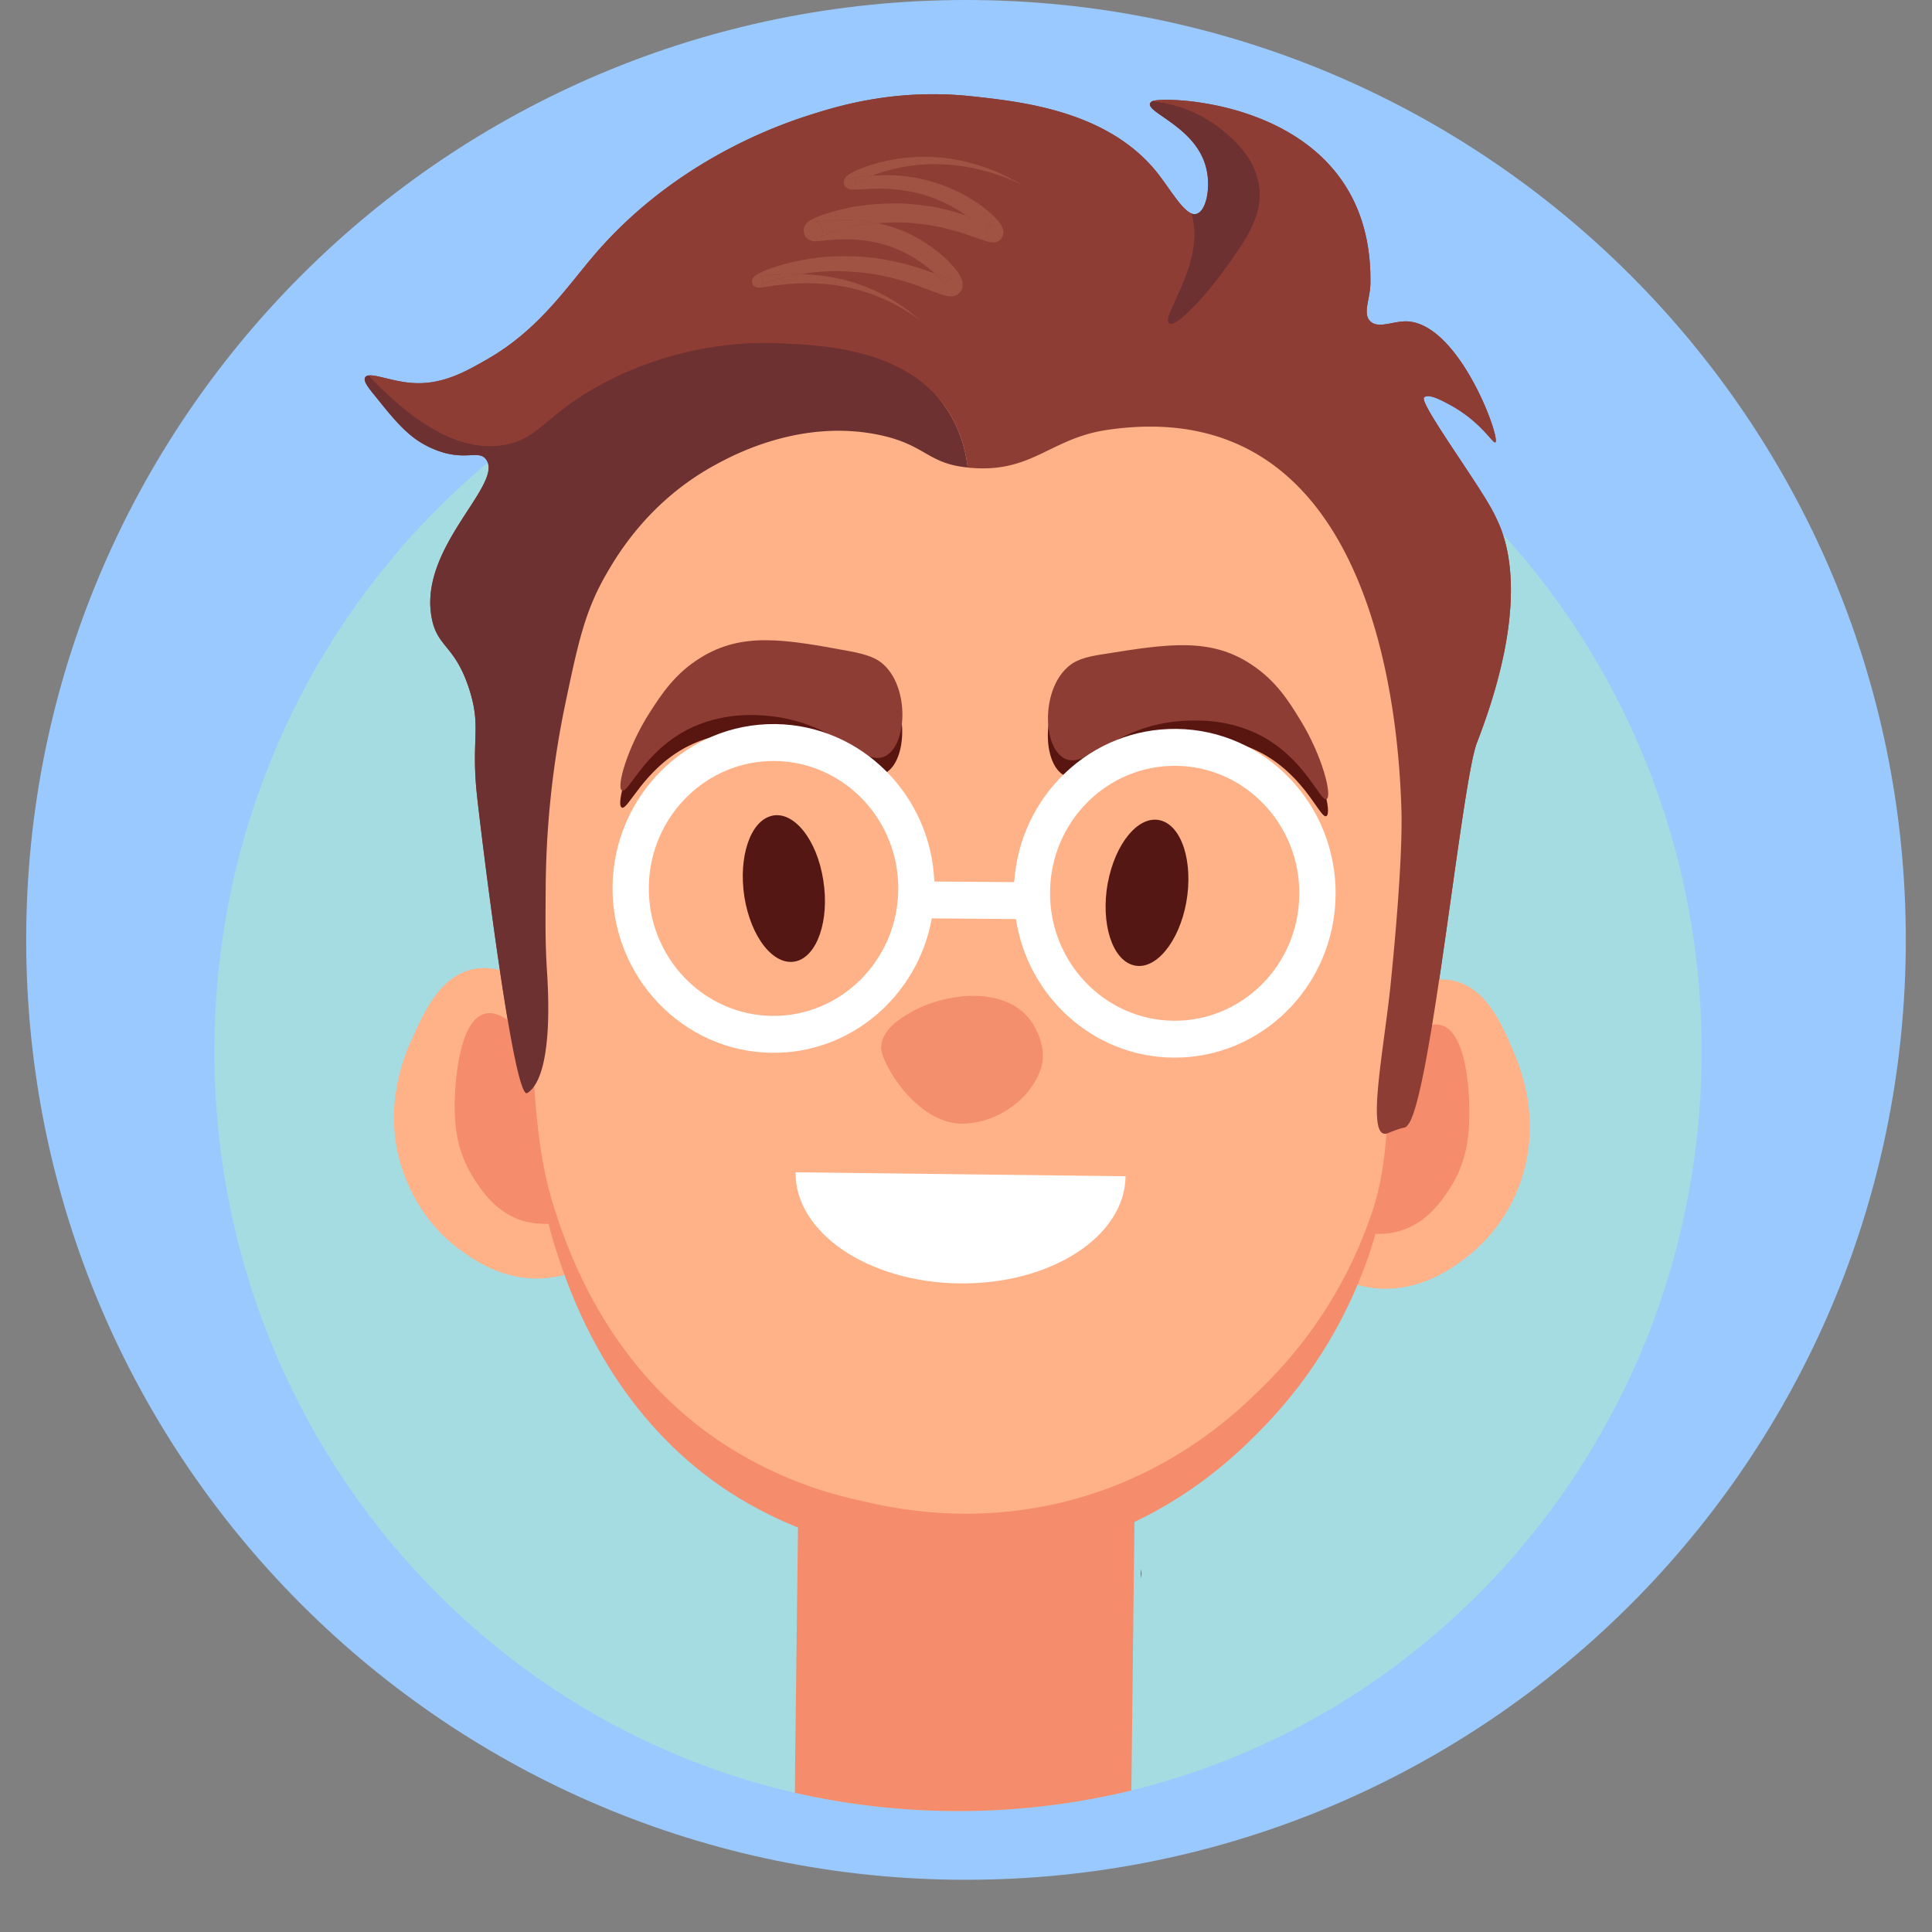 <svg xmlns="http://www.w3.org/2000/svg" width="48" viewBox="0 0 36 36" height="48" version="1.0"><rect x="0" y="0" width="36" height="36" fill="#808080" stroke="none"/><defs><clipPath id="a"><path d="M.488 0h35.024v35.027H.488zm0 0"/></clipPath><clipPath id="b"><path d="M3.996 5.41h27.715v28.336H3.996zm0 0"/></clipPath><clipPath id="c"><path d="M14.793 27.672h6.39v6.074h-6.39zm0 0"/></clipPath><clipPath id="d"><path d="M6 1.637h23V22H6zm0 0"/></clipPath><clipPath id="e"><path d="M21 1.637h3V7h-3zm0 0"/></clipPath><clipPath id="f"><path d="M6 1.637h23V22H6zm0 0"/></clipPath></defs><g clip-path="url(#a)"><path fill="#99c9ff" d="M18 0C8.328 0 .488 7.84.488 17.512c0 9.675 7.84 17.515 17.512 17.515s17.512-7.84 17.512-17.515C35.512 7.84 27.672 0 18 0"/></g><g clip-path="url(#b)"><path fill="#a5dce1" d="M18.016 5.43c-7.653-.09-13.93 6.172-14.02 13.992-.09 7.82 6.043 14.234 13.695 14.324 7.653.094 13.926-6.172 14.016-13.992.09-7.82-6.039-14.23-13.691-14.324"/></g><g clip-path="url(#c)"><path fill="#f58c6c" d="M14.816 32.883l-.004.523a13.71 13.71 0 002.88.34 13.679 13.679 0 003.39-.383v-.058l.063-5.516-6.266-.074-.063 5.168"/></g><path fill="#13131c" d="M21.27 29.324a.583.583 0 00-.008-.082v.16a.48.48 0 00.008-.078"/><path fill="#f9beaa" d="M18.277 24.29c-.43.003-.738.233-.882.366a.093.093 0 00.003.133c.032.031.082.031.118 0a1.15 1.15 0 01.765-.32c.446-.008.754.265.871.394.032.035.082.04.118.008a.09.09 0 00.011-.133c-.144-.156-.488-.46-1.004-.449"/><path fill="#ffb288" d="M8.77 18.07c-.579.149-.864.782-1.082 1.262-.145.316-.563 1.273-.208 2.41.098.305.364.996 1.051 1.516.254.187.809.61 1.598.562.07-.004 1.055-.074 1.57-.8.817-1.153-.156-3.122-1.156-4.11-.332-.324-1.043-1.031-1.773-.84"/><g clip-path="url(#d)"><path fill="#8e3d34" d="M27.855 9.602c-.234-.5-1.421-2.094-1.32-2.196.082-.082.336.059.488.14.579.317.793.724.84.696.106-.066-.68-2.246-1.668-2.254-.254 0-.523.145-.668-.008-.136-.14 0-.41.008-.68.07-3.448-3.875-3.523-4.066-3.413a.094.094 0 00-.04.039c-.066.18.891.453 1.055 1.242.075.348-.011.766-.187.816-.031.012-.063.008-.098-.007-.187-.079-.406-.47-.648-.774-.914-1.129-2.485-1.305-3.418-1.406-1.403-.156-2.48.168-2.988.328-.52.164-2.493.805-4.04 2.59-.539.625-1.058 1.426-2.027 1.98-.402.23-.855.492-1.43.438-.324-.028-.636-.153-.777-.137-.035.004-.055.016-.066.035-.035.059.027.157.172.332.41.512.66.82 1.101 1.004.582.246.836 0 .98.195.337.461-1.261 1.63-1.015 2.946.105.566.43.5.7 1.332.237.738.023.918.152 2.047.132 1.152.69 5.625.93 5.48.253-.152.46-.762.37-2.23-.039-.59-.03-1.012-.027-1.547a17.28 17.28 0 01.352-3.41c.25-1.196.375-1.79.785-2.496.215-.371.804-1.36 2.027-2.024.309-.168 1.574-.86 3.04-.558.882.183.901.535 1.66.609a.05.05 0 00.023.004c1.168.11 1.496-.535 2.547-.7 5.03-.765 5.46 5.387 5.511 7.063.02.645-.054 1.809-.199 3.246-.125 1.242-.484 2.965-.05 2.79.37-.153.296-.067.37-.153.426-.508 1-6.387 1.286-7.121 1.105-2.852.453-3.988.335-4.238"/></g><path fill="#f58c6c" d="M9.027 18.89c-.52.15-.55 1.493-.554 1.633-.004.313-.004.868.343 1.415.145.23.442.703 1.012.832.469.105 1.11-.02 1.344-.438.258-.46-.106-1.066-.559-1.828-.34-.567-1.05-1.762-1.586-1.613"/><path fill="#ffb288" d="M25.348 19.086c-1.02.965-2.04 2.91-1.25 4.082.5.738 1.48.832 1.55.84.79.062 1.356-.344 1.61-.528a3.052 3.052 0 001.086-1.488c.383-1.129-.012-2.094-.149-2.414-.207-.484-.48-1.125-1.054-1.289-.727-.207-1.453.48-1.793.797"/><path fill="#f58c6c" d="M25.242 20.68c-.472.75-.847 1.343-.601 1.812.226.426.863.567 1.332.473.578-.117.886-.582 1.035-.809.355-.539.37-1.093.37-1.406.005-.14.005-1.484-.515-1.645-.527-.164-1.27 1.016-1.62 1.575"/><path fill="#f58c6c" d="M19.82 6.188c-1.047-.098-2.414-.227-4.101.316-.692.219-2.48.82-3.95 2.59a8.28 8.28 0 00-1.64 3.261c-.133.543-.164 1.399-.215 3.09-.059 1.922-.086 2.88-.043 3.825.09 1.937.133 2.906.488 4.015.25.777.98 2.957 3.067 4.406A7.4 7.4 0 0016 28.813c.578.144 1.996.476 3.738.046 2.047-.504 3.293-1.742 3.77-2.23a8.617 8.617 0 002.09-3.527c.254-.868.273-1.82.308-3.73.043-2.056.547-2.192.586-3.817.067-3.047-.12-3.285-.484-4.832-.149-.63-.45-1.895-1.48-2.93-1.286-1.285-2.926-1.441-4.708-1.606"/><path fill="#ffb288" d="M19.82 6.184c-1.047-.094-2.414-.22-4.101.3-.688.215-2.48.79-3.95 2.496a7.828 7.828 0 00-1.64 3.133c-.133.528-.16 1.352-.211 2.977-.059 1.848-.086 2.77-.043 3.68.09 1.867.137 2.796.492 3.863.25.75.98 2.847 3.07 4.242a7.597 7.597 0 002.57 1.082c.579.137 1.997.457 3.743.047 2.047-.484 3.29-1.676 3.766-2.149a8.208 8.208 0 002.09-3.39c.253-.836.269-1.754.308-3.59.04-1.977.543-2.11.582-3.672.067-2.933-.121-3.16-.488-4.652-.149-.602-.445-1.824-1.48-2.82-1.286-1.239-2.926-1.387-4.708-1.547"/><path fill="#f48f6d" d="M16.957 18.871c-.168.098-.516.305-.539.629-.023.285.652 1.426 1.492 1.438.63.007 1.297-.434 1.488-1.036.141-.457-.199-.894-.214-.914-.5-.629-1.598-.484-2.227-.117"/><path fill="#591611" d="M15.8 12.445c-1.175-.215-1.968-.36-2.753.13-.477.292-.73.687-.942 1.015-.421.656-.628 1.398-.52 1.457.114.066.4-.707 1.216-1.133.636-.328 1.273-.281 1.511-.258 1.286.117 1.778.996 2.2.739.383-.23.422-1.215-.02-1.665-.152-.156-.34-.218-.691-.285"/><g clip-path="url(#e)"><path fill="#6d3131" d="M21.469 1.887a.094.094 0 00-.04.039c-.066.18.891.453 1.055 1.242.075.348-.011.766-.187.816-.031.012-.063.008-.098-.007.028.097.043.191.051.28.063.825-.625 1.665-.465 1.77.133.09.668-.504.988-.941.438-.598.774-1.059.688-1.633-.078-.512-.453-.836-.656-1.008a2.44 2.44 0 00-1.336-.558"/></g><path fill="#6d3131" d="M14.727 6.055c-1.536-.059-2.985.832-3.38 1.03-1.171.59-1.273 1.099-1.976 1.208-.574.09-1.39-.117-2.5-1.297-.035.004-.055.016-.066.035-.035.059.027.157.172.332.41.512.66.82 1.101 1.004.582.246.836 0 .98.195.337.461-1.261 1.63-1.015 2.946.105.566.43.5.7 1.332.237.738.023.918.152 2.047.132 1.152.69 5.625.93 5.48.253-.152.46-.762.37-2.23-.039-.59-.03-1.012-.027-1.547a17.28 17.28 0 01.352-3.41c.25-1.196.375-1.79.785-2.496.215-.371.804-1.36 2.027-2.024.309-.168 1.574-.86 3.04-.558.882.183.901.535 1.66.609-.04-.324-.141-.7-.364-1.047-.754-1.176-2.086-1.574-2.941-1.61"/><g clip-path="url(#f)"><path fill="#8e3d34" d="M25.535 5.3c.07-3.448-3.875-3.523-4.066-3.413a2.44 2.44 0 011.336.558c.203.172.578.496.656 1.008.086.574-.25 1.035-.688 1.633-.32.437-.855 1.031-.988.941-.16-.105.527-.945.465-1.77a1.529 1.529 0 00-.05-.28c-.188-.079-.407-.47-.65-.774-.913-1.129-2.484-1.305-3.417-1.406-1.403-.156-2.48.168-2.988.328-.52.164-2.493.805-4.04 2.59-.539.625-1.058 1.426-2.027 1.98-.402.23-.855.492-1.43.438-.324-.028-.636-.153-.777-.137 1.11 1.18 1.926 1.387 2.5 1.297.703-.11.805-.617 1.977-1.207.394-.2 1.59-.75 3.125-.691.851.035 2.441.093 3.195 1.27.223.347.324.722.363 1.046a.05.05 0 00.024.004c1.168.11 1.496-.535 2.547-.7 5.03-.765 5.46 5.387 5.511 7.063.02.645-.054 1.809-.199 3.246-.125 1.242-.484 2.965-.05 2.79.37-.153.296-.067.37-.153.426-.508 1-6.387 1.286-7.121 1.105-2.852.453-3.988.335-4.238-.234-.5-1.421-2.094-1.32-2.196.082-.082.336.059.488.14.579.317.793.724.84.696.106-.066-.68-2.246-1.668-2.254-.254 0-.523.145-.668-.008-.136-.14 0-.41.008-.68"/></g><path fill="#8e3d34" d="M15.805 12.129c-1.176-.215-1.97-.36-2.754.129-.477.293-.73.687-.942 1.015-.421.657-.629 1.399-.52 1.457.114.067.4-.707 1.216-1.132.636-.328 1.273-.282 1.511-.258 1.286.117 1.778.992 2.2.738.382-.23.422-1.215-.02-1.664-.152-.156-.34-.219-.691-.285"/><path fill="#591611" d="M20.563 12.504c-.356.059-.543.113-.7.27-.449.437-.433 1.421-.058 1.66.418.265.93-.602 2.215-.684.242-.016.878-.05 1.507.293.809.445 1.075 1.223 1.188 1.164.11-.059-.078-.805-.488-1.473-.204-.332-.446-.73-.915-1.039-.773-.508-1.57-.379-2.75-.191"/><path fill="#8e3d34" d="M20.566 12.188c-.355.054-.543.113-.699.269-.453.438-.433 1.422-.058 1.66.418.266.93-.601 2.214-.683.243-.016.88-.051 1.508.293.805.445 1.074 1.222 1.188 1.164.11-.059-.078-.805-.489-1.473-.203-.332-.445-.73-.918-1.04-.769-.507-1.566-.378-2.746-.19"/><path fill="#a05342" d="M18.414 4.246v-.004c-.004.008-.004.004 0 .004m-.777.988l.004-.004-.004.004m.043-.05c-.032-.008-.063-.02-.098-.032l-.164-.058c.055.054.11.11.152.164a.72.72 0 01.04.062c.003.004.003.012 0-.008 0-.003 0-.019.003-.023 0-.004 0-.012.004-.02.008-.015-.008.008.024-.039l-.004.004.004-.004v-.003.003c.007-.011.02-.02.03-.027.013-.004.017-.008.02-.008.016-.004.02-.004.024-.004l-.004-.003c-.004 0-.02 0-.031-.004m.734-.942c.004-.008.004-.008 0 0"/><path fill="#a05342" d="M18.469 4.184a4.655 4.655 0 01-.2-.075 5.143 5.143 0 00-.261-.09c.031.02.058.04.09.063a1.608 1.608 0 01.28.262c.005.008.013.02.009.02v-.009c0-.003-.004-.003-.004-.02v-.019c0-.011.004-.023.008-.035a.513.513 0 01.023-.039v.004c-.004 0-.004.004 0-.004s.004-.008 0 0c.004-.004.004-.008.012-.012.012-.015.035-.027.047-.027.004-.004.011-.004.015-.008h.016a.182.182 0 00-.035-.011"/><path fill="#a05342" d="M18.254 3.086a3.339 3.339 0 00-1.59-.117 3.262 3.262 0 00-.664.187 1.042 1.042 0 00-.223.125c-.011.012-.02.02-.03.04-.005.003-.013.023-.02.038 0 .004-.004.02-.004.032.004.023-.008.007.011.058v.004c.004.004.016.027.028.035.031.028.039.024.05.032.012.003.016.003.024.007.008 0 .016.004.023.004h.059c.133 0 .246-.011.371-.015a3.22 3.22 0 01.742.066c.246.055.492.148.727.277.086.047.168.102.25.16.09.028.176.06.262.09a4.655 4.655 0 00.234.086h.004-.02c-.004.004-.011.004-.015.008-.012 0-.035.012-.047.027-.008.004-.008.008-.012.012a.513.513 0 00-.023.04.105.105 0 00-.008.034v.02c0 .016.004.016.004.02v.007c.004 0-.004-.011-.008-.02a1.608 1.608 0 00-.371-.324l-.172-.058a5.572 5.572 0 00-.457-.11c-.04-.003-.078-.011-.121-.015l-.113-.016c-.079-.011-.16-.015-.239-.023-.316-.016-.636 0-.957.05a4.127 4.127 0 00-.472.11 1.686 1.686 0 00-.363.14c-.012.008-.028.016-.04.028-.004.004-.02.012-.027.02l-.016.015c-.008.008-.015.02-.023.031a.168.168 0 00-.031.079c-.012.039.043.19.023.128 0-.003-.004-.003 0 0-.004-.003 0-.003 0 0a.183.183 0 00.063.063c.046.027.066.027.066.027.02.004.035.008.043.008h.027c.055-.004.09-.008.13-.012l.112-.011c.075-.004.149-.012.223-.012.145-.004.293 0 .438.02.285.035.562.12.812.257a2.773 2.773 0 01.504.355l.164.06c.035.011.066.023.098.03.011.005.027.005.03.005l.005.003c-.004 0-.008 0-.024.004-.003 0-.007.004-.02.008-.01.008-.023.016-.03.027-.032.047-.016.024-.024.04-.004.007-.004.015-.004.02-.004.003-.004.019-.004.022.004.02.004.012 0 .008a.72.72 0 00-.039-.062 1.759 1.759 0 00-.152-.164c-.086-.028-.168-.059-.254-.086a4.723 4.723 0 00-.86-.2 4.725 4.725 0 00-.843-.027 4.266 4.266 0 00-1.156.239c-.059.023-.117.05-.176.082-.016.007-.031.02-.047.03l-.016.013-.007.003c-.008.004-.012.012-.016.016l-.012.016a.131.131 0 00-.02.062c-.003.024.036.102.02.067-.004-.004.016.02.031.027.016.012.036.02.051.023h.059l.05-.007c.231-.036.446-.063.653-.07.21-.009.406 0 .59.019a3.407 3.407 0 011.672.664s-.059-.055-.172-.145a3.319 3.319 0 00-1.48-.656 3.665 3.665 0 00-.567-.055c-.066.008-.129.02-.191.036a3.012 3.012 0 00-.348.09 2.127 2.127 0 00-.152.058.224.224 0 01-.028.016l-.004.003c0-.003.004-.003.004-.007.004 0 .004-.004.008-.008a.13.13 0 00.016-.05c0-.013-.016-.048-.02-.06-.004-.007-.012-.015-.02-.023a.082.082 0 00-.038-.016h.015l.04-.003a5.74 5.74 0 01.675-.04c.012 0 .027 0 .043.004.18-.03.363-.05.555-.054a4.34 4.34 0 011.593.258c.137.046.27.101.414.152a.823.823 0 00.118.039c.02.004.043.012.074.016.027.003.058.011.129-.012.008 0 .02-.004.035-.016.016-.008.027-.02.039-.031.016-.016.012-.012.016-.012l.004-.008c.035-.054.02-.03.03-.054a.092.092 0 00.009-.032c.003-.015.003-.039.003-.05 0-.063-.015-.09-.027-.121-.023-.055-.05-.094-.074-.13a2.022 2.022 0 00-.352-.355 3.08 3.08 0 00-.406-.273 2.537 2.537 0 00-.726-.266 3.304 3.304 0 00-.774.14c-.07.024-.14.048-.203.075a.7.7 0 00-.086.04c-.004.003-.008.003-.008.007-.004 0 0-.004 0-.004.004-.004 0 0 .008-.004a.087.087 0 01.016-.02c-.004 0 .015-.023.023-.066a.365.365 0 00-.023-.117.27.27 0 00-.047-.055c-.047-.023-.063-.023-.055-.023h-.012s-.004 0 0 0a.717.717 0 01.102-.008l.117-.012c.082-.008.164-.011.242-.015a2.972 2.972 0 01.7.062c.18-.015.359-.02.535-.012.074.004.148.012.218.02l.11.012.105.015c.145.024.285.055.426.094.14.035.277.082.414.133l.219.074c.02.004.039.012.07.016a.19.19 0 00.051.004c.016 0 .023.004.047 0a.072.072 0 01.027-.008c.016-.008.043-.02.063-.04l.02-.019c-.016.024.023-.035.027-.05a.104.104 0 00.011-.047c.004-.012 0-.024 0-.036a.118.118 0 00-.008-.046.39.39 0 00-.055-.113 1.415 1.415 0 00-.175-.184 2.912 2.912 0 00-.18-.145 3.032 3.032 0 00-2-.555c-.007 0-.02.004-.03.004a1.48 1.48 0 00-.165.07c-.047.024-.098.048-.137.079-.008.004-.015.011-.02.015v-.003s.009-.008.009-.016c0-.004.004-.012.004-.024 0-.015.007.004-.008-.046v.007s-.008-.02-.016-.027c-.027-.023-.027-.02-.031-.023h-.004.035c.098-.008.215-.024.332-.032a3.186 3.186 0 011.031-.215c.371-.015.7.032.957.094a4.046 4.046 0 01.805.282s-.066-.04-.2-.106a3.56 3.56 0 00-.585-.246"/><path fill="#a05342" d="M15.652 4.098c-.078.004-.16.007-.242.015l-.117.012a.717.717 0 00-.102.008c-.004 0 0 0 0 0h.012c-.008 0 .008 0 .055.023a.27.27 0 01.047.055c-.004-.02-.008-.024.004.004 0 .004.004.004 0 0 .004.004 0 .004 0 0s-.004-.004-.004-.004a.365.365 0 01.023.117c-.008.043-.027.067-.023.067a.058.058 0 00-.016.02c-.008.003-.004 0-.008.003 0 0-.004.004 0 .004 0-.004.004-.004.008-.008.024-.012.055-.027.086-.039.063-.027.133-.05.203-.074a3.304 3.304 0 01.773-.14 2.972 2.972 0 00-.7-.063m.232-.789h-.004.004c.004.003.004 0 .031.023a.107.107 0 01.016.027v-.007c.015.05.008.03.008.046 0 .012-.004.02-.004.024 0 .008-.008.015-.008.015v.004c.004-.003.011-.011.02-.015.038-.031.09-.055.136-.078.055-.028.11-.051.164-.07-.117.007-.234.023-.332.03h-.031m-1.68 1.88c.004.003.004.003 0 0m0 0c-.004-.012-.004-.012 0 0"/><path fill="#a05342" d="M15.309 4.215c-.012-.027-.008-.024-.004-.004 0 0 .004 0 .004.004m-1.109.93l-.04.003h-.015c.011 0 .027.008.039.016.007.008.015.016.02.024-.005-.012-.005-.012 0 0 .003.003.003.003 0 0 .003.003.003.003 0 0 .003.011.019.046.019.058a.13.13 0 01-.016.05c-.004.005-.004.009-.008.009 0 .004-.004.004-.004.008l.004-.004a.224.224 0 00.028-.016 2.113 2.113 0 01.5-.149c.062-.015.125-.027.191-.035-.016-.004-.031-.004-.043-.004a5.74 5.74 0 00-.676.04"/><path fill="#541713" d="M14.39 15.2c-.406.085-.636.765-.519 1.515.121.75.543 1.285.95 1.2.406-.087.64-.767.519-1.517-.117-.75-.543-1.285-.95-1.199m6.25 1.261c-.132.747.083 1.43.489 1.528.402.098.84-.43.976-1.175.133-.747-.082-1.43-.488-1.528-.402-.098-.84.43-.976 1.176"/><path fill="#fff" d="M24.21 16.672c-.01 1.308-1.065 2.363-2.347 2.348-1.281-.016-2.312-1.094-2.297-2.403.012-1.308 1.067-2.363 2.352-2.347 1.281.015 2.309 1.093 2.293 2.402zm-7.472-.09c-.015 1.309-1.07 2.363-2.351 2.348-1.282-.016-2.313-1.094-2.297-2.403.015-1.308 1.07-2.363 2.351-2.347 1.282.015 2.313 1.093 2.297 2.402zm5.188-3c-1.598-.02-2.922 1.246-3.028 2.855l-1.488-.011c-.066-1.613-1.363-2.914-2.96-2.934-1.653-.02-3.016 1.336-3.036 3.028-.016 1.687 1.313 3.078 2.965 3.097 1.48.02 2.723-1.066 2.984-2.504l1.567.012c.222 1.445 1.441 2.566 2.925 2.582 1.653.02 3.012-1.336 3.032-3.027.02-1.688-1.309-3.078-2.961-3.098m-4.051 10.332c1.7.023 3.086-.871 3.098-1.996l-6.149-.074c-.011 1.125 1.352 2.05 3.051 2.07"/></svg>
